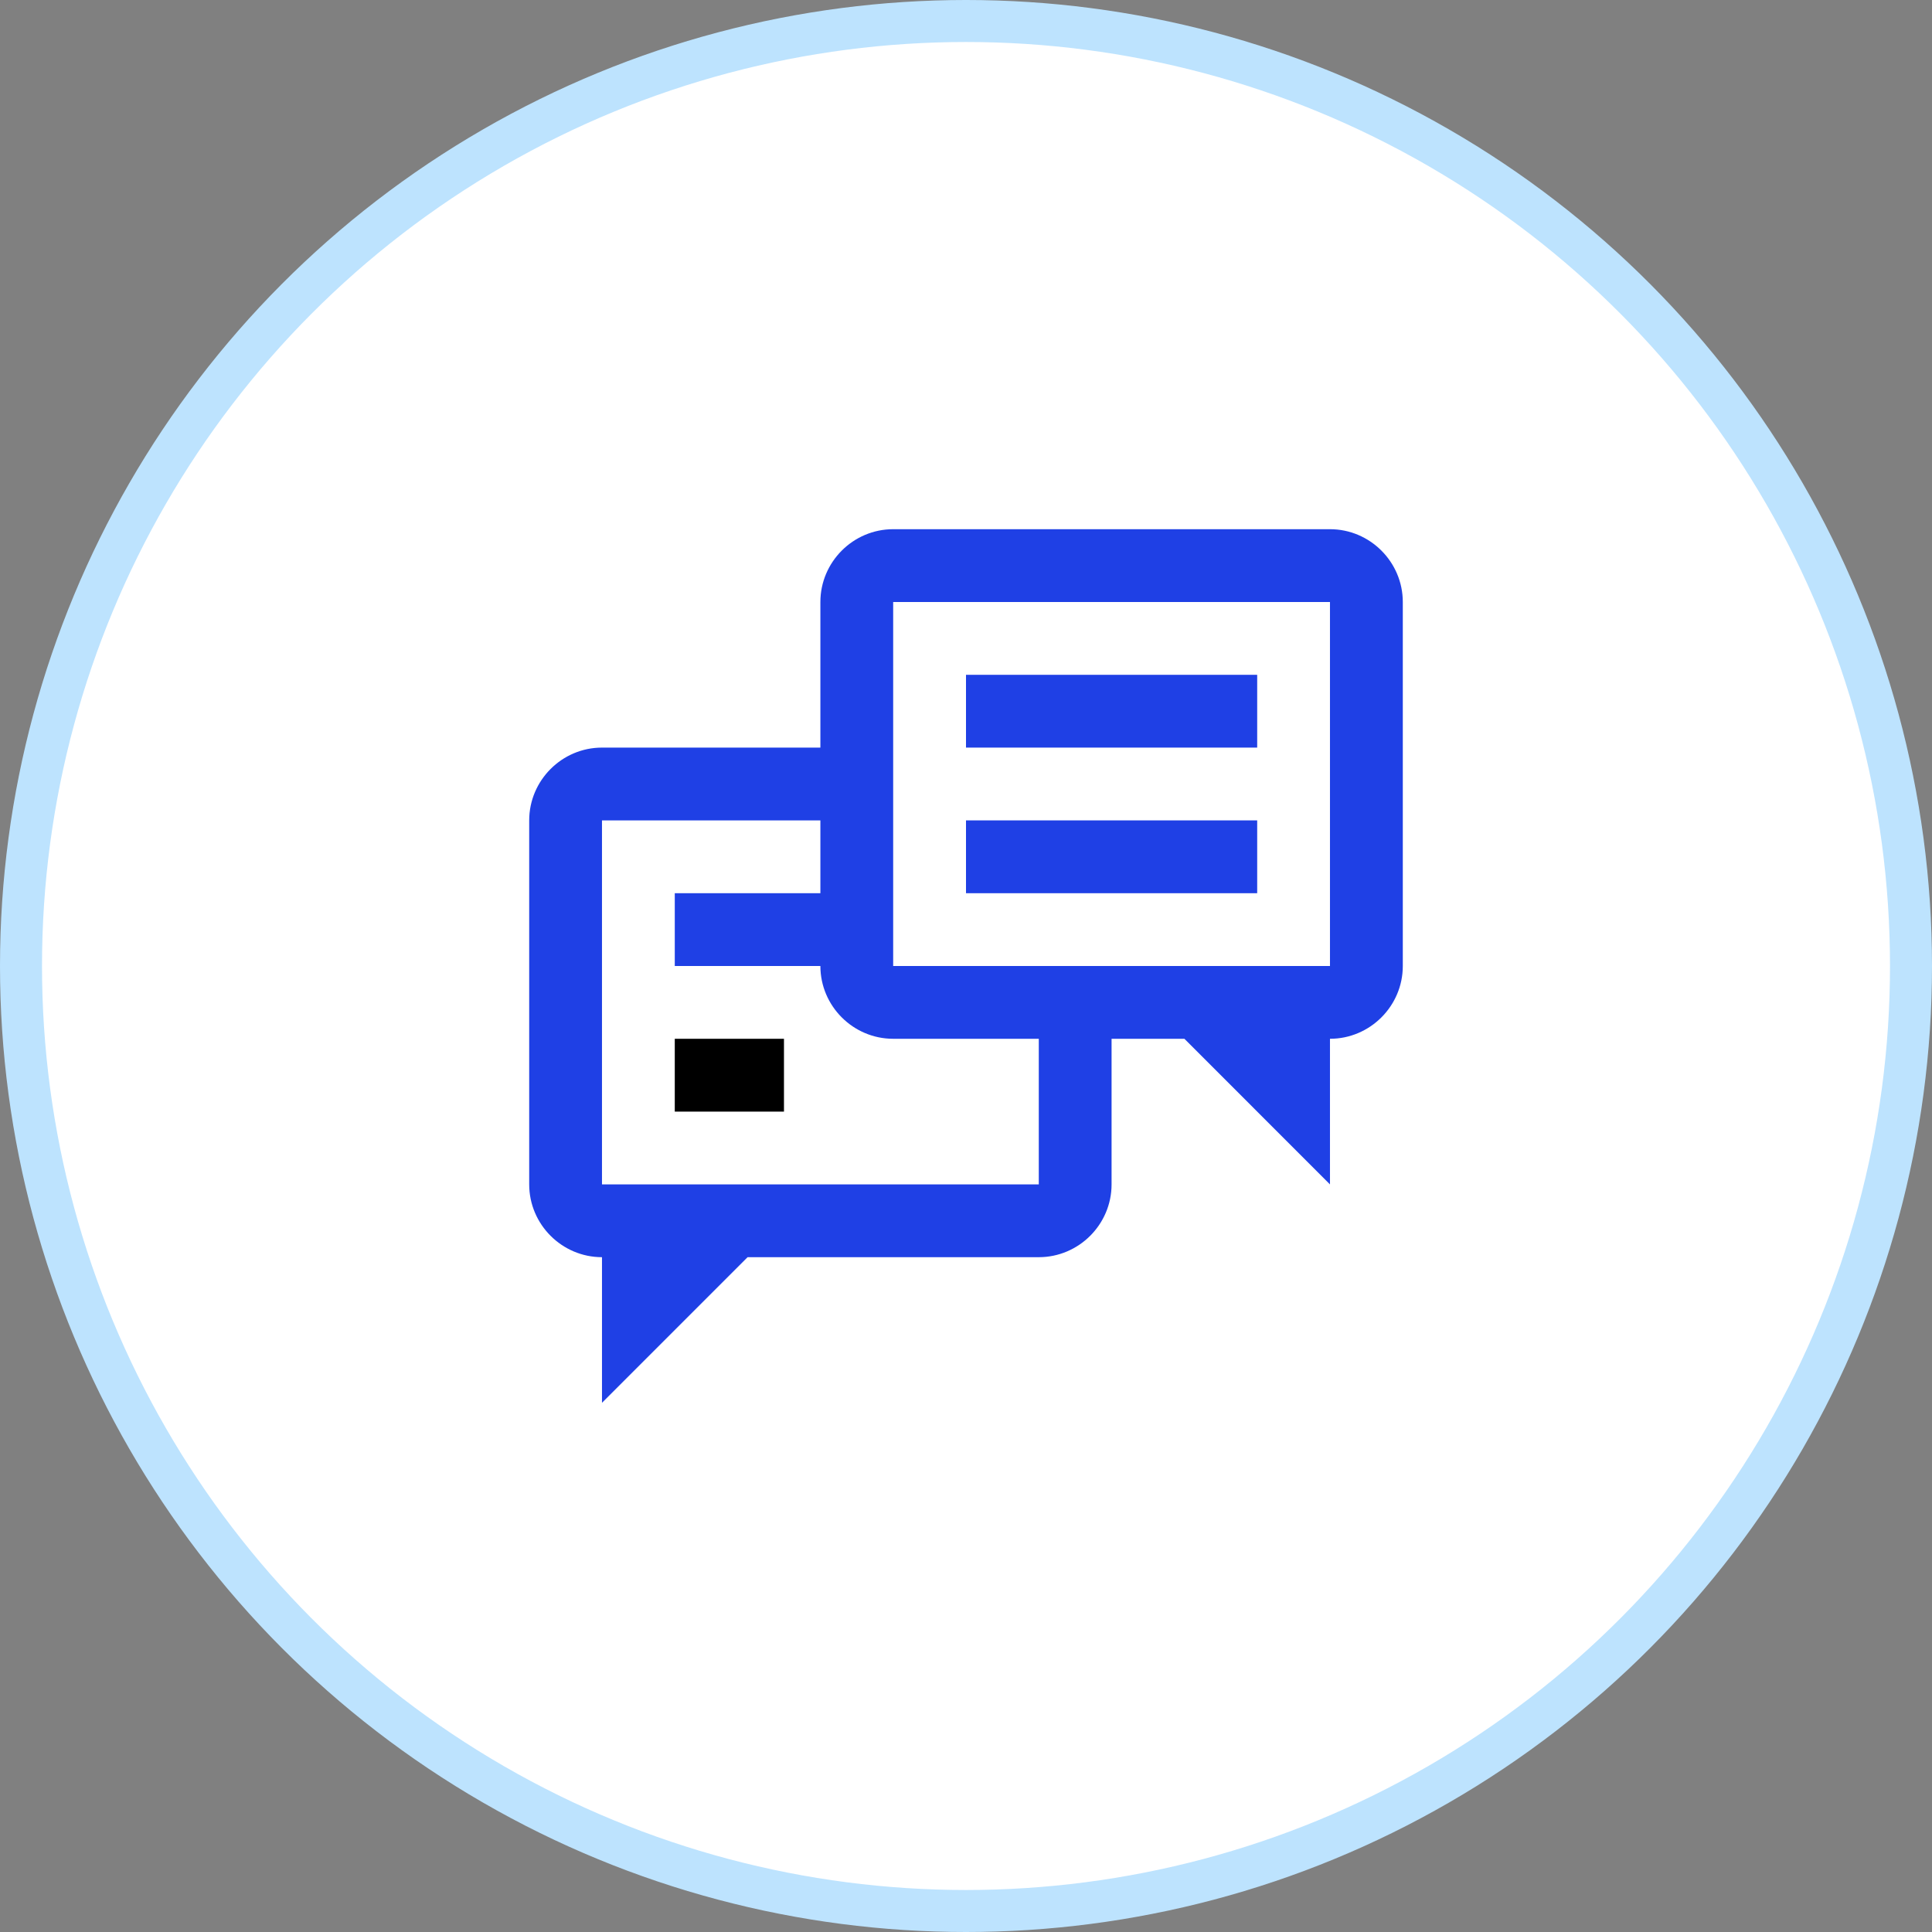 <svg width="46" height="46" viewBox="0 0 46 46" fill="none" xmlns="http://www.w3.org/2000/svg">
<rect x="0" y="0" width="46" height="46" fill="#808080" stroke="none"/>
<circle r="22.5" transform="matrix(-1 0 0 1 23 23)" fill="white" stroke="#BDE3FE"/>
<path d="M18.666 24.733H16.066V26.467H18.666V24.733Z" fill="black"/>
<path d="M29.933 16.067H23V17.8H29.933V16.067Z" fill="#1F40E5"/>
<path d="M29.933 19.533H23V21.267H29.933V19.533Z" fill="#1F40E5"/>
<path d="M31.666 12.6H21.266C20.313 12.6 19.533 13.38 19.533 14.334V17.8H14.333C13.38 17.8 12.6 18.58 12.6 19.534V28.2C12.6 29.153 13.38 29.933 14.333 29.933V33.4L17.8 29.933H24.733C25.686 29.933 26.466 29.153 26.466 28.2V24.733H28.2L31.666 28.2V24.733C32.619 24.733 33.4 23.953 33.4 23V14.334C33.4 13.38 32.619 12.6 31.666 12.6ZM24.733 28.2H14.333V19.534H19.533V21.267H16.066V23H19.533C19.533 23.953 20.313 24.733 21.266 24.733H24.733V28.2ZM31.666 23H21.266V14.334H31.666V23Z" fill="#1F40E5"/>
</svg>

